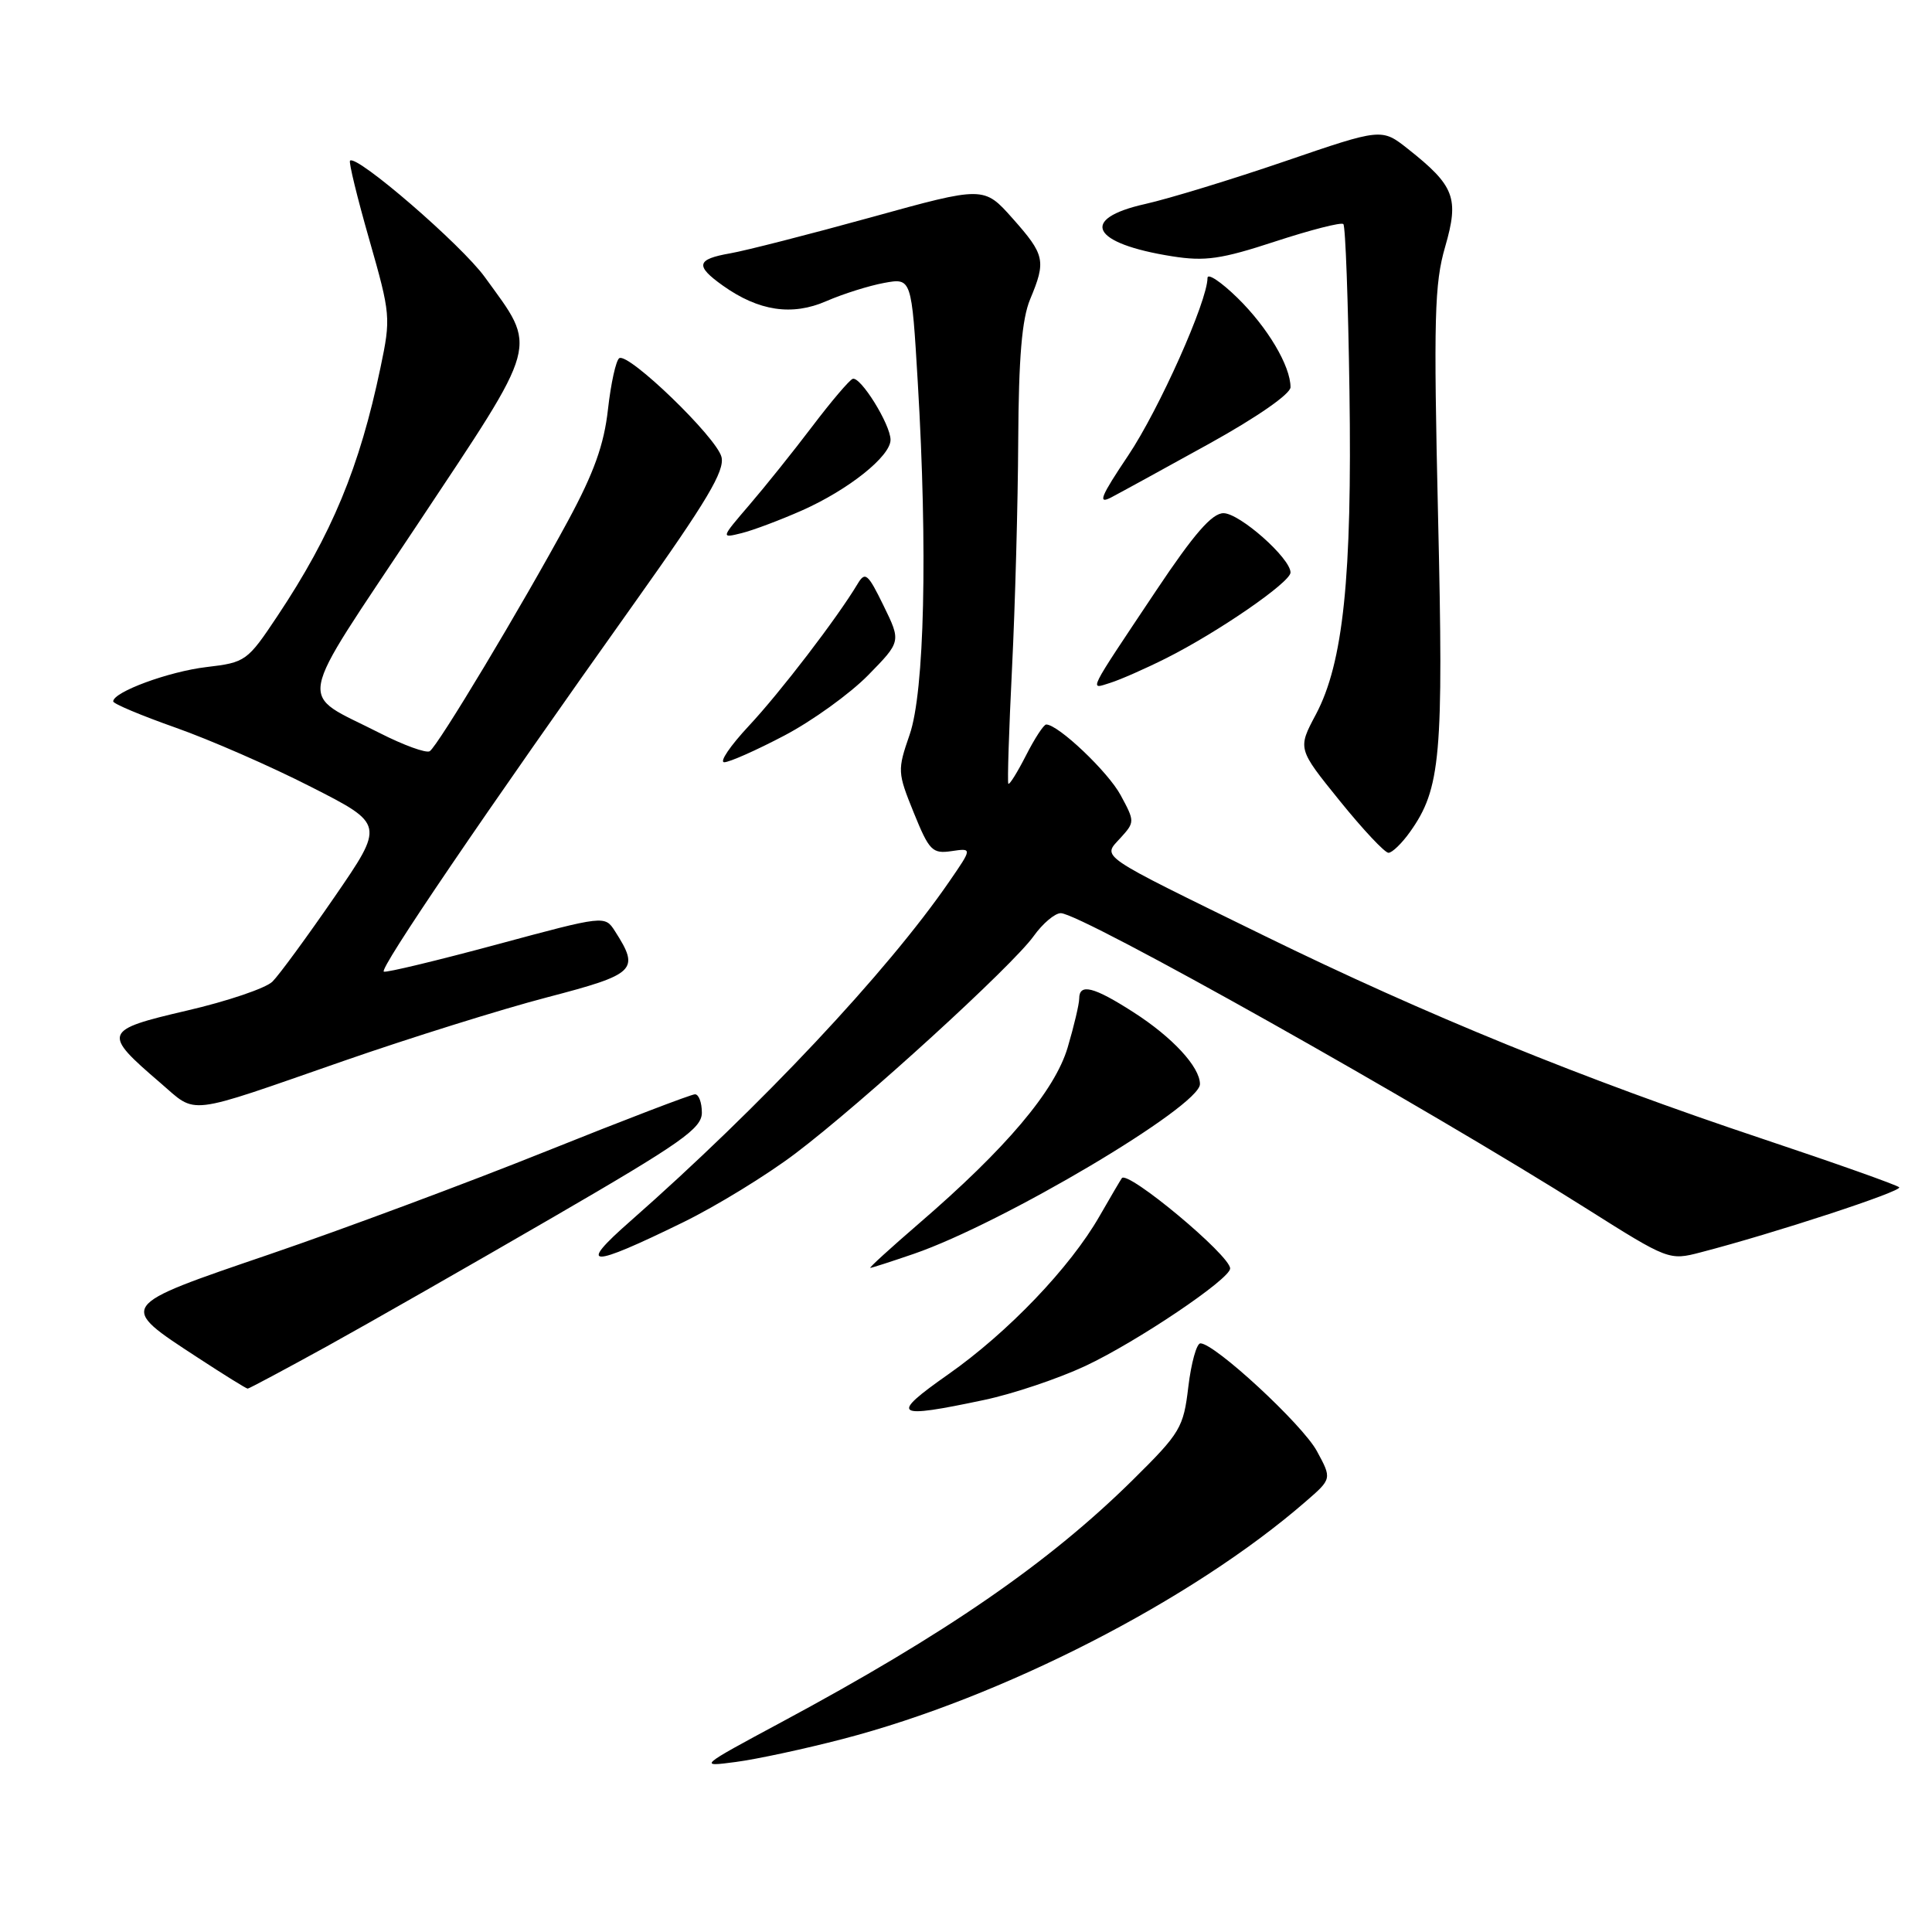 <?xml version="1.0" encoding="UTF-8" standalone="no"?>
<!DOCTYPE svg PUBLIC "-//W3C//DTD SVG 1.1//EN" "http://www.w3.org/Graphics/SVG/1.1/DTD/svg11.dtd" >
<svg xmlns="http://www.w3.org/2000/svg" xmlns:xlink="http://www.w3.org/1999/xlink" version="1.1" viewBox="0 0 256 256">
 <g >
 <path fill="currentColor"
d=" M 111.65 230.43 C 132.76 224.95 157.94 212.05 172.99 198.98 C 176.49 195.95 176.49 195.95 174.49 192.27 C 172.58 188.75 160.96 178.00 159.06 178.00 C 158.56 178.00 157.84 180.59 157.46 183.75 C 156.82 189.18 156.41 189.86 150.14 196.06 C 139.01 207.06 125.33 216.50 103.50 228.22 C 92.54 234.11 92.52 234.13 97.50 233.47 C 100.25 233.11 106.62 231.74 111.65 230.43 Z  M 130.41 185.50 C 134.21 184.70 140.24 182.67 143.81 181.00 C 150.62 177.81 163.00 169.48 163.00 168.08 C 163.00 166.34 149.45 155.05 148.65 156.11 C 148.49 156.33 147.16 158.59 145.69 161.15 C 141.81 167.93 133.57 176.55 125.63 182.12 C 117.82 187.61 118.43 188.04 130.41 185.50 Z  M 43.33 178.39 C 48.92 175.30 62.39 167.61 73.25 161.31 C 90.34 151.40 93.00 149.52 93.00 147.43 C 93.00 146.09 92.59 145.00 92.09 145.00 C 91.59 145.00 82.71 148.40 72.34 152.56 C 61.98 156.72 45.52 162.85 35.78 166.18 C 15.43 173.13 15.56 172.94 26.23 179.91 C 29.67 182.16 32.63 184.00 32.82 184.00 C 33.00 184.00 37.73 181.47 43.33 178.39 Z  M 121.09 166.14 C 132.88 162.08 159.00 146.59 159.00 143.65 C 159.00 141.38 155.35 137.43 150.18 134.12 C 144.92 130.74 143.00 130.26 143.00 132.32 C 143.00 133.04 142.31 135.96 141.47 138.80 C 139.76 144.55 133.32 152.17 121.72 162.16 C 118.00 165.37 115.11 168.00 115.32 168.00 C 115.52 168.00 118.12 167.16 121.09 166.14 Z  M 90.50 161.97 C 94.90 159.82 101.61 155.71 105.41 152.83 C 114.28 146.12 134.18 127.96 136.98 124.02 C 138.17 122.36 139.78 121.00 140.56 121.00 C 143.24 121.00 188.59 146.48 210.32 160.21 C 221.03 166.97 221.19 167.03 225.32 165.95 C 235.12 163.41 252.16 157.82 251.65 157.32 C 251.35 157.02 243.21 154.13 233.57 150.91 C 209.75 142.96 188.97 134.49 167.50 123.98 C 145.06 112.99 146.07 113.68 148.49 111.01 C 150.37 108.94 150.37 108.84 148.50 105.38 C 146.84 102.28 140.22 96.00 138.63 96.00 C 138.30 96.00 137.10 97.84 135.95 100.10 C 134.80 102.35 133.75 104.04 133.61 103.85 C 133.47 103.66 133.69 96.75 134.10 88.50 C 134.51 80.25 134.88 66.69 134.92 58.37 C 134.98 47.34 135.41 42.27 136.50 39.65 C 138.63 34.56 138.46 33.77 134.19 28.96 C 130.37 24.66 130.37 24.66 115.44 28.79 C 107.22 31.06 98.81 33.21 96.75 33.57 C 92.27 34.35 92.08 35.21 95.79 37.85 C 100.53 41.22 104.95 41.89 109.50 39.90 C 111.70 38.94 115.14 37.86 117.14 37.49 C 120.79 36.82 120.79 36.82 121.61 50.66 C 122.93 72.87 122.50 91.69 120.53 97.35 C 118.90 102.07 118.92 102.36 121.08 107.69 C 123.12 112.72 123.54 113.15 126.07 112.78 C 128.84 112.37 128.84 112.37 125.79 116.80 C 117.56 128.77 100.81 146.60 83.50 161.83 C 76.45 168.02 78.05 168.06 90.50 161.97 Z  M 45.50 140.59 C 54.30 137.53 66.45 133.73 72.50 132.15 C 84.28 129.07 84.80 128.56 81.49 123.39 C 80.14 121.29 80.14 121.29 65.83 125.15 C 57.96 127.27 51.23 128.89 50.86 128.75 C 50.15 128.49 64.26 107.73 84.22 79.68 C 93.67 66.39 96.06 62.38 95.60 60.55 C 94.95 57.95 83.30 46.70 82.06 47.46 C 81.62 47.73 80.95 50.78 80.56 54.23 C 80.04 58.92 78.71 62.63 75.27 69.00 C 69.10 80.40 58.01 98.87 56.94 99.54 C 56.47 99.83 53.47 98.74 50.29 97.12 C 39.36 91.54 38.87 94.25 55.29 69.53 C 71.68 44.85 71.25 46.41 64.25 36.73 C 61.16 32.45 47.24 20.43 46.38 21.29 C 46.19 21.48 47.34 26.20 48.94 31.78 C 51.76 41.65 51.80 42.12 50.42 48.69 C 47.65 61.93 43.98 70.79 36.76 81.63 C 32.78 87.61 32.54 87.78 27.36 88.39 C 22.36 88.98 15.00 91.69 15.00 92.94 C 15.00 93.25 18.72 94.81 23.25 96.41 C 27.79 98.01 35.88 101.54 41.22 104.27 C 50.95 109.22 50.95 109.22 44.32 118.86 C 40.67 124.16 36.97 129.21 36.10 130.07 C 35.22 130.94 30.12 132.67 24.76 133.91 C 13.65 136.50 13.52 136.86 21.24 143.48 C 26.19 147.73 24.33 147.95 45.50 140.59 Z  M 186.83 110.24 C 190.91 104.51 191.29 100.22 190.55 68.40 C 189.95 42.16 190.07 37.58 191.49 32.70 C 193.36 26.24 192.75 24.63 186.57 19.74 C 183.08 16.98 183.08 16.98 170.29 21.36 C 163.25 23.77 154.91 26.32 151.75 27.03 C 142.93 29.00 144.61 32.27 155.31 33.96 C 159.68 34.65 161.80 34.35 168.99 31.99 C 173.67 30.46 177.72 29.42 178.00 29.69 C 178.28 29.95 178.64 39.91 178.81 51.83 C 179.17 76.53 177.99 87.83 174.36 94.67 C 171.94 99.21 171.94 99.21 177.52 106.11 C 180.58 109.90 183.49 113.00 183.98 113.00 C 184.46 113.00 185.75 111.76 186.83 110.24 Z  M 103.92 97.47 C 107.62 95.53 112.61 91.93 115.02 89.48 C 119.40 85.01 119.40 85.01 117.08 80.26 C 114.99 75.98 114.64 75.69 113.63 77.38 C 110.93 81.89 103.36 91.77 99.22 96.19 C 96.75 98.84 95.28 101.00 95.97 101.00 C 96.65 101.00 100.23 99.41 103.92 97.47 Z  M 154.50 87.23 C 161.38 83.78 171.00 77.15 171.00 75.86 C 171.00 73.97 164.26 68.00 162.12 68.00 C 160.60 68.00 158.22 70.73 153.20 78.25 C 143.91 92.17 144.32 91.35 147.12 90.48 C 148.43 90.07 151.75 88.61 154.50 87.23 Z  M 106.28 67.63 C 112.43 64.90 118.00 60.46 118.00 58.28 C 118.00 56.25 114.01 49.82 112.98 50.20 C 112.54 50.37 110.13 53.20 107.63 56.50 C 105.13 59.80 101.37 64.49 99.29 66.91 C 95.50 71.33 95.50 71.33 98.28 70.64 C 99.81 70.26 103.41 68.90 106.28 67.63 Z  M 160.25 58.78 C 166.55 55.29 171.00 52.20 171.00 51.31 C 171.00 48.49 167.95 43.36 163.97 39.47 C 161.79 37.34 160.00 36.15 160.00 36.83 C 160.00 39.89 153.58 54.26 149.49 60.36 C 145.84 65.80 145.41 66.86 147.24 65.91 C 148.48 65.26 154.34 62.05 160.25 58.78 Z "/>
</g>
</svg>